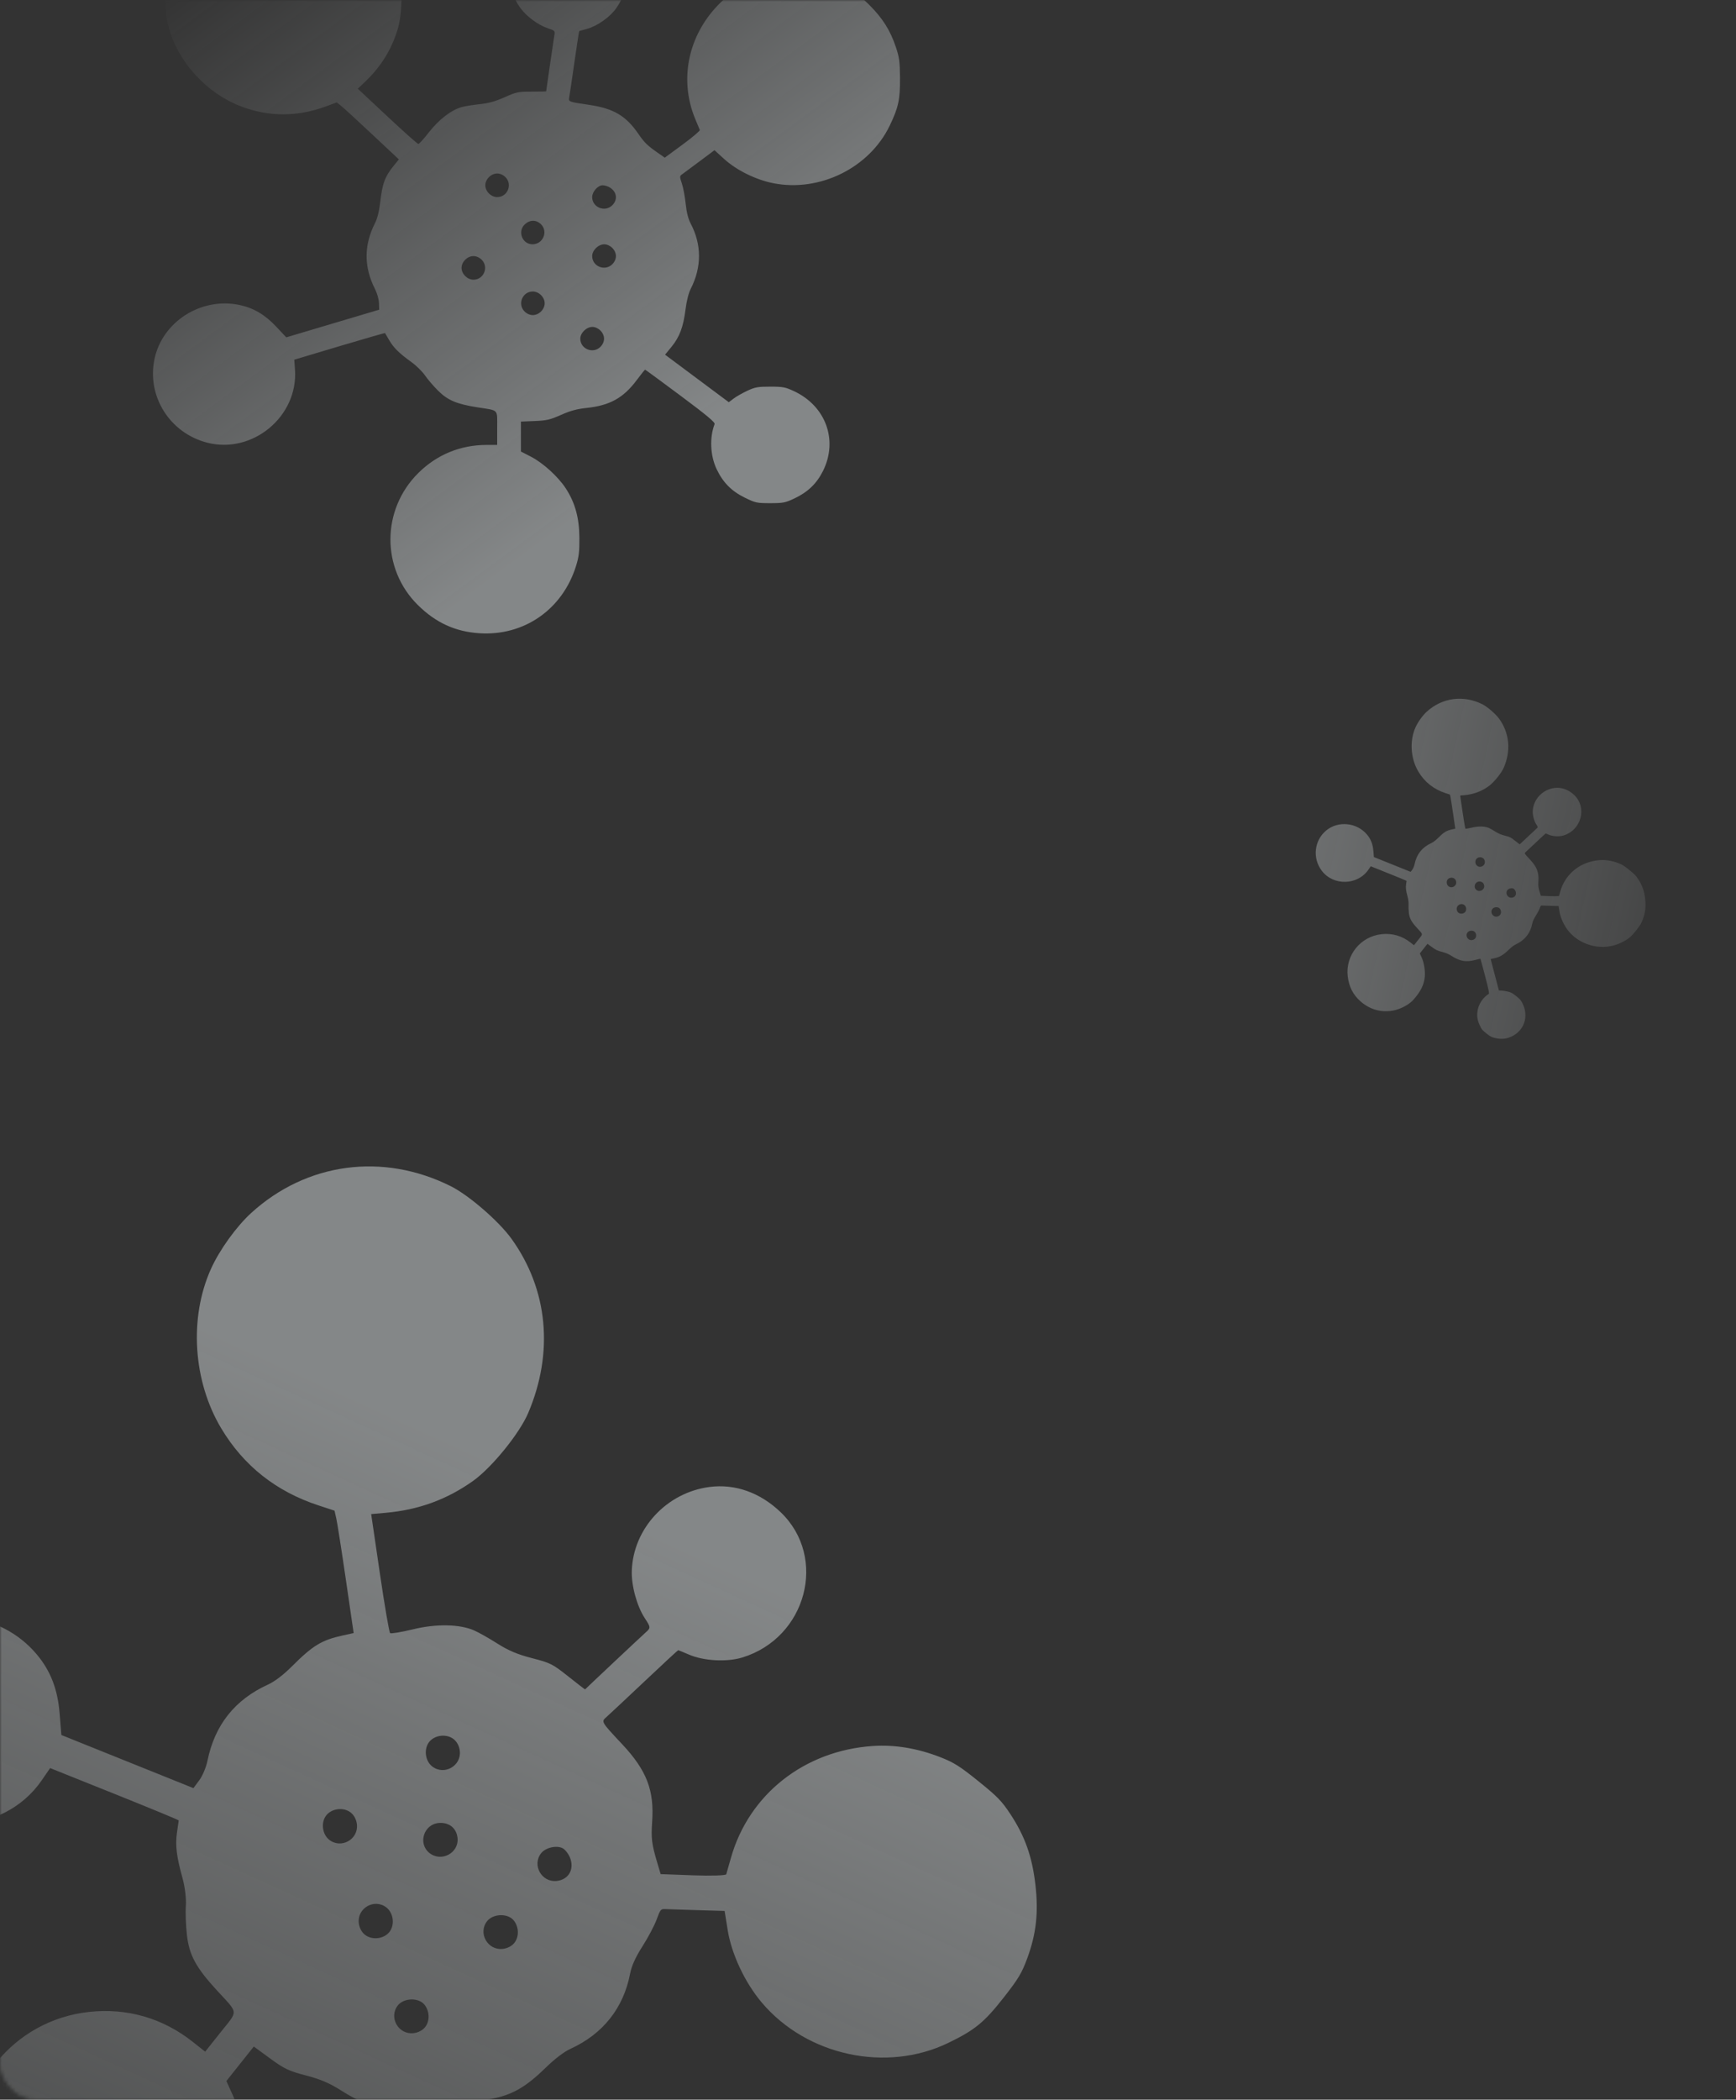 <svg width="488" height="590" viewBox="0 0 488 590" fill="none" xmlns="http://www.w3.org/2000/svg">
<rect x="0" y="0" width="488" height="590" fill="#333333" stroke="none"/>
<mask id="mask0_317_6772" style="mask-type:alpha" maskUnits="userSpaceOnUse" x="0" y="0" width="488" height="590">
<rect x="0.5" y="0.5" width="487" height="589" rx="9.5" fill="white" stroke="#2CC8CC"/>
</mask>
<g mask="url(#mask0_317_6772)">
<path opacity="0.45" fill-rule="evenodd" clip-rule="evenodd" d="M73.423 -33.554C59.212 -30.552 49 -19.956 46.707 -5.837C46.092 -2.047 46.355 3.472 47.336 7.325C49.867 17.272 58.027 26.249 67.9 29.949C75.705 32.874 83.638 32.852 91.661 29.883L94.67 28.77L95.89 29.745C96.561 30.281 100.489 33.885 104.619 37.755L112.128 44.789L110.766 46.459C108.166 49.646 107.48 51.509 106.837 57.127C106.573 59.441 106.067 61.419 105.409 62.709C102.261 68.885 102.268 75.05 105.43 81.253C106.018 82.409 106.496 84.101 106.531 85.157L106.592 87.021L93.529 90.906L80.467 94.79L77.594 91.733C74.456 88.395 71.218 86.501 67.249 85.681C56.501 83.461 45.629 90.403 43.427 100.892C41.23 111.358 47.718 121.665 58.212 124.381C71.005 127.691 83.867 116.993 82.919 103.83L82.72 101.07L95.436 97.273C102.43 95.184 108.19 93.53 108.237 93.598C108.283 93.666 108.808 94.561 109.403 95.587C110.638 97.716 112.225 99.278 115.704 101.786C117.044 102.752 118.731 104.411 119.453 105.471C120.174 106.532 121.814 108.446 123.095 109.725C125.862 112.487 128.329 113.534 134.257 114.466C140.338 115.421 139.761 114.813 139.761 120.276V125.015L136.736 125.022C129.393 125.04 122.82 127.745 117.609 132.895C107.203 143.18 107.127 159.79 117.439 169.987C122.488 174.98 127.968 177.497 134.755 177.939C147.342 178.76 158.137 171.24 161.937 159.003C162.722 156.475 162.896 155.004 162.869 151.128C162.829 145.483 161.656 141.233 159.028 137.21C156.876 133.916 152.628 130.06 149.225 128.311L146.44 126.88L146.438 122.672L146.437 118.463L150.296 118.308C153.67 118.172 154.601 117.956 157.702 116.585C160.358 115.41 162.156 114.921 164.865 114.634C171.427 113.941 175.221 111.84 178.983 106.813C180.192 105.198 181.251 103.876 181.337 103.876C181.422 103.876 185.911 107.17 191.312 111.195C198.674 116.683 201.068 118.679 200.877 119.173C199.423 122.937 199.652 128.053 201.442 131.813C203.237 135.583 205.614 137.995 209.338 139.824C212.35 141.303 212.74 141.387 216.508 141.387C220.117 141.387 220.757 141.264 223.281 140.076C227.093 138.282 229.58 135.89 231.364 132.305C235.634 123.722 232.155 114.125 223.257 109.947C220.767 108.778 220.101 108.649 216.53 108.646C213.061 108.643 212.256 108.787 210.081 109.799C208.713 110.435 206.982 111.42 206.233 111.988L204.871 113.02L195.912 106.341L186.954 99.664L188.764 97.456C191.032 94.689 192.082 91.89 192.707 86.942C193.014 84.509 193.562 82.347 194.177 81.139C197.276 75.06 197.265 68.724 194.145 62.796C193.449 61.475 193.004 59.705 192.749 57.255C192.544 55.275 192.064 52.723 191.683 51.584C191.022 49.606 191.025 49.487 191.765 48.961C192.191 48.657 194.409 47.012 196.693 45.305L200.847 42.2L203.577 44.687C207.037 47.837 212.453 50.507 217.354 51.478C230.428 54.068 244.393 47.17 250.108 35.297C252.566 30.194 253.044 27.957 252.997 21.808C252.963 17.4 252.793 16.132 251.86 13.311C250.29 8.561 248.096 5.084 244.277 1.29C240.461 -2.501 236.964 -4.68 232.176 -6.249C229.293 -7.193 228.098 -7.347 223.414 -7.376C218.839 -7.404 217.501 -7.257 214.861 -6.44C210.349 -5.044 206.512 -2.912 203.381 -0.063C193.693 8.758 190.597 21.865 195.457 33.491C196.058 34.93 196.628 36.294 196.722 36.522C196.816 36.75 194.638 38.594 191.882 40.621L186.87 44.304L184.907 42.937C181.982 40.9 181.13 40.067 179.396 37.544C175.943 32.52 172.425 30.46 165.588 29.459C159.753 28.605 159.777 28.615 160.023 27.277C160.136 26.663 160.788 22.257 161.472 17.487C162.156 12.717 162.761 8.783 162.816 8.745C162.872 8.707 163.835 8.429 164.957 8.126C167.916 7.328 171.536 4.761 173.286 2.222C180.581 -8.364 174.198 -22.905 161.749 -24.06C156.31 -24.565 151.476 -22.908 148.044 -19.364C142.295 -13.428 141.578 -4.106 146.372 2.37C148.064 4.656 151.356 7.068 153.954 7.925C155.982 8.594 156.048 8.665 155.828 9.929C155.642 10.992 153.531 25.453 153.529 25.681C153.528 25.716 151.698 25.746 149.461 25.746C145.648 25.746 145.172 25.844 141.847 27.326C139.252 28.482 137.394 29.002 134.916 29.263C133.055 29.459 130.773 29.823 129.845 30.072C126.932 30.851 123.381 33.566 120.595 37.144C119.175 38.967 117.826 40.46 117.598 40.46C117.37 40.46 113.446 36.964 108.878 32.691L100.573 24.922L102.574 23.026C107.167 18.674 110.199 13.732 111.895 7.836C113.116 3.59 113.199 -4.761 112.061 -8.863C108.695 -20.996 100.316 -29.664 88.816 -32.91C84.82 -34.038 77.219 -34.356 73.423 -33.554ZM142.075 49.767C144.145 51.823 142.678 55.382 139.761 55.382C138.949 55.382 138.093 55.005 137.448 54.364C136.802 53.723 136.423 52.873 136.423 52.066C136.423 51.258 136.802 50.408 137.448 49.767C138.093 49.126 138.949 48.75 139.761 48.75C140.574 48.75 141.429 49.126 142.075 49.767ZM171.185 52.548C173.361 53.699 173.782 56.024 172.115 57.68C170.045 59.736 166.463 58.279 166.463 55.382C166.463 53.879 168.065 52.066 169.392 52.066C169.877 52.066 170.683 52.283 171.185 52.548ZM152.088 63.031C154.149 65.078 152.629 68.645 149.695 68.645C146.803 68.645 145.404 64.997 147.541 63.03C148.976 61.709 150.758 61.709 152.088 63.031ZM172.115 69.663C172.761 70.304 173.139 71.153 173.139 71.961C173.139 72.768 172.761 73.618 172.115 74.259C170.045 76.316 166.463 74.859 166.463 71.96C166.463 70.327 168.197 68.645 169.881 68.645C170.609 68.645 171.498 69.05 172.115 69.663ZM135.399 72.978C137.469 75.034 136.003 78.593 133.086 78.593C131.371 78.593 129.748 76.981 129.748 75.277C129.748 73.573 131.371 71.961 133.086 71.961C133.898 71.961 134.754 72.337 135.399 72.978ZM152.088 82.926C152.734 83.567 153.112 84.417 153.112 85.225C153.112 86.032 152.734 86.882 152.088 87.523C151.443 88.165 150.587 88.54 149.775 88.54C148.962 88.54 148.107 88.165 147.461 87.523C145.391 85.467 146.858 81.909 149.775 81.909C150.587 81.909 151.443 82.285 152.088 82.926ZM168.777 92.874C169.423 93.515 169.801 94.365 169.801 95.172C169.801 95.98 169.423 96.829 168.777 97.471C166.707 99.527 163.126 98.07 163.126 95.171C163.126 93.538 164.859 91.856 166.543 91.856C167.272 91.856 168.161 92.261 168.777 92.874Z" fill="url(#paint0_linear_317_6772)"/>
<path opacity="0.35" fill-rule="evenodd" clip-rule="evenodd" d="M416.692 197.884C411.381 195.231 405.411 196.03 401.076 199.974C399.913 201.032 398.59 202.869 397.921 204.354C396.193 208.188 396.513 213.143 398.728 216.841C400.479 219.765 403.022 221.777 406.345 222.866L407.592 223.275L407.733 223.898C407.811 224.241 408.148 226.396 408.483 228.687L409.09 232.854L408.229 233.043C406.584 233.403 405.89 233.826 404.251 235.464C403.576 236.138 402.91 236.644 402.37 236.89C399.788 238.07 398.218 240.048 397.647 242.842C397.541 243.362 397.262 244.026 397.003 244.374L396.547 244.987L391.378 242.909L386.209 240.831L386.07 239.119C385.917 237.25 385.365 235.819 384.304 234.546C381.432 231.1 376.184 230.559 372.804 233.362C369.432 236.159 368.878 241.115 371.543 244.656C374.79 248.973 381.633 248.815 384.688 244.353L385.328 243.418L390.364 245.436C393.134 246.546 395.398 247.481 395.396 247.515C395.394 247.548 395.333 247.969 395.262 248.449C395.114 249.446 395.223 250.35 395.696 252.04C395.878 252.691 395.995 253.652 395.955 254.176C395.916 254.699 395.952 255.73 396.035 256.466C396.216 258.056 396.738 259.02 398.397 260.827C400.098 262.68 400.069 262.338 398.675 264.09L397.467 265.61L396.497 264.843C394.144 262.98 391.351 262.175 388.371 262.5C382.419 263.15 378.158 268.457 378.855 274.351C379.197 277.236 380.308 279.438 382.366 281.306C386.183 284.772 391.554 285.108 395.891 282.151C396.787 281.54 397.218 281.113 398.198 279.863C399.625 278.042 400.334 276.381 400.519 274.423C400.671 272.819 400.296 270.501 399.653 269.075L399.127 267.907L400.2 266.558L401.273 265.208L402.547 266.14C403.661 266.955 404.014 267.122 405.356 267.472C406.505 267.771 407.205 268.071 408.144 268.669C410.42 270.116 412.17 270.408 414.655 269.753C415.454 269.543 416.13 269.389 416.157 269.41C416.185 269.432 416.781 271.63 417.481 274.295C418.437 277.929 418.693 279.178 418.506 279.288C417.081 280.124 415.85 281.823 415.463 283.484C415.075 285.15 415.221 286.528 415.946 288.062C416.532 289.303 416.635 289.429 417.84 290.388C418.995 291.306 419.231 291.429 420.341 291.691C422.018 292.085 423.424 291.951 424.909 291.256C428.464 289.59 429.799 285.627 428.018 282.024C427.52 281.015 427.34 280.804 426.199 279.895C425.089 279.011 424.795 278.853 423.841 278.624C423.242 278.48 422.437 278.355 422.052 278.346L421.354 278.331L420.191 273.91L419.029 269.489L420.171 269.241C421.602 268.931 422.652 268.301 424.114 266.873C424.833 266.172 425.56 265.618 426.064 265.387C428.606 264.226 430.219 262.192 430.733 259.497C430.847 258.896 431.156 258.215 431.7 257.365C432.139 256.678 432.636 255.737 432.805 255.275C433.098 254.473 433.13 254.435 433.5 254.455C433.714 254.466 434.843 254.503 436.009 254.537L438.13 254.598L438.369 256.09C438.672 257.981 439.724 260.215 441.044 261.773C444.565 265.93 450.792 267.272 455.648 264.919C457.736 263.908 458.46 263.312 460.013 261.329C461.126 259.907 461.395 259.457 461.817 258.315C462.526 256.392 462.711 254.719 462.457 252.53C462.203 250.344 461.64 248.755 460.509 247.034C459.828 245.998 459.485 245.645 457.994 244.443C456.538 243.27 456.072 242.977 455.019 242.567C453.22 241.867 451.449 241.574 449.72 241.691C444.372 242.054 440.038 245.469 438.627 250.434C438.452 251.048 438.287 251.631 438.259 251.728C438.231 251.825 437.064 251.862 435.665 251.81L433.122 251.716L432.843 250.779C432.427 249.381 432.367 248.897 432.456 247.647C432.633 245.157 432.033 243.602 430.101 241.541C428.452 239.782 428.458 239.792 428.878 239.425C429.07 239.257 430.403 238.01 431.838 236.655C433.274 235.299 434.47 234.192 434.498 234.194C434.525 234.196 434.905 234.351 435.341 234.54C436.491 235.037 438.304 235.135 439.511 234.766C444.545 233.228 446.212 226.941 442.524 223.403C440.913 221.857 438.944 221.158 436.942 221.421C433.589 221.862 430.982 224.669 430.864 227.965C430.822 229.129 431.26 230.74 431.872 231.676C432.35 232.406 432.353 232.446 431.961 232.795C431.63 233.088 427.266 237.189 427.207 237.261C427.198 237.272 426.605 236.816 425.89 236.247C424.67 235.276 424.493 235.187 423.051 234.816C421.926 234.526 421.199 234.22 420.34 233.674C419.695 233.263 418.872 232.799 418.512 232.643C417.381 232.151 415.552 232.118 413.749 232.557C412.829 232.78 412.017 232.915 411.944 232.857C411.871 232.799 411.508 230.68 411.137 228.147L410.462 223.543L411.585 223.444C414.164 223.217 416.395 222.404 418.441 220.945C419.915 219.894 422.072 217.238 422.754 215.633C424.772 210.886 424.302 205.974 421.452 202.007C420.461 200.629 418.111 198.593 416.692 197.884ZM417.4 242.07C417.538 243.256 416.161 244.024 415.228 243.281C414.968 243.075 414.79 242.736 414.747 242.367C414.704 241.997 414.8 241.628 415.006 241.369C415.212 241.11 415.55 240.934 415.92 240.893C416.29 240.851 416.659 240.948 416.919 241.155C417.179 241.362 417.357 241.7 417.4 242.07ZM426.002 250.368C426.405 251.291 425.946 252.144 424.991 252.251C423.804 252.384 423.03 251.005 423.769 250.076C424.153 249.594 425.127 249.42 425.552 249.758C425.707 249.881 425.909 250.156 426.002 250.368ZM417.22 248.871C417.357 250.052 415.961 250.809 415.022 250.062C414.097 249.326 414.58 247.801 415.766 247.713C416.561 247.655 417.131 248.109 417.22 248.871ZM421.934 256.093C421.977 256.463 421.882 256.832 421.676 257.091C421.47 257.35 421.132 257.526 420.762 257.567C419.575 257.7 418.801 256.321 419.541 255.392C419.957 254.868 420.941 254.77 421.479 255.198C421.712 255.384 421.893 255.74 421.934 256.093ZM409.344 247.814C409.482 249 408.105 249.768 407.172 249.026C406.623 248.589 406.515 247.66 406.95 247.113C407.385 246.567 408.315 246.463 408.864 246.899C409.124 247.106 409.301 247.444 409.344 247.814ZM412.145 255.25C412.188 255.62 412.093 255.989 411.887 256.248C411.681 256.507 411.343 256.683 410.973 256.724C410.603 256.766 410.233 256.669 409.973 256.462C409.713 256.255 409.535 255.917 409.493 255.547C409.355 254.361 410.732 253.593 411.665 254.335C411.925 254.542 412.102 254.88 412.145 255.25ZM414.946 262.687C414.989 263.057 414.894 263.425 414.688 263.684C414.482 263.943 414.144 264.119 413.774 264.161C412.587 264.293 411.813 262.915 412.552 261.985C412.969 261.462 413.953 261.363 414.491 261.792C414.724 261.977 414.905 262.333 414.946 262.687Z" fill="url(#paint1_linear_317_6772)"/>
<path opacity="0.45" fill-rule="evenodd" clip-rule="evenodd" d="M126.713 333.312C107.639 323.784 86.205 326.653 70.638 340.816C66.461 344.617 61.708 351.213 59.306 356.545C53.102 370.312 54.253 388.104 62.205 401.386C68.491 411.884 77.624 419.108 89.558 423.02L94.035 424.488L94.543 426.725C94.822 427.956 96.033 435.695 97.233 443.924L99.415 458.885L96.322 459.563C90.416 460.857 87.922 462.376 82.037 468.258C79.615 470.679 77.221 472.495 75.284 473.38C66.011 477.615 60.372 484.719 58.323 494.751C57.941 496.619 56.939 499.004 56.012 500.252L54.375 502.455L35.812 494.992L17.251 487.529L16.75 481.384C16.203 474.673 14.218 469.534 10.41 464.963C0.097 452.587 -18.749 450.646 -30.885 460.711C-42.995 470.755 -44.983 488.551 -35.416 501.267C-23.753 516.768 0.819 516.202 11.787 500.179L14.086 496.82L32.171 504.066C42.117 508.051 50.248 511.41 50.24 511.531C50.231 511.651 50.014 513.161 49.758 514.886C49.227 518.466 49.619 521.714 51.318 527.781C51.972 530.118 52.391 533.569 52.248 535.45C52.106 537.33 52.236 541.033 52.536 543.677C53.185 549.384 55.059 552.845 61.016 559.334C67.125 565.99 67.02 564.762 62.016 571.054L57.675 576.51L54.194 573.754C45.743 567.065 35.715 564.174 25.012 565.343C3.639 567.678 -11.662 586.733 -9.156 607.897C-7.93 618.259 -3.94 626.165 3.45 632.875C17.157 645.321 36.444 646.525 52.017 635.908C55.234 633.714 56.781 632.179 60.3 627.691C65.425 621.155 67.971 615.189 68.637 608.156C69.182 602.396 67.835 594.075 65.527 588.952L63.638 584.76L67.491 579.913L71.344 575.066L75.92 578.413C79.919 581.34 81.188 581.941 86.005 583.195C90.132 584.27 92.645 585.349 96.019 587.494C104.191 592.692 110.474 593.738 119.399 591.389C122.267 590.633 124.695 590.079 124.793 590.157C124.891 590.236 127.031 598.129 129.547 607.699C132.978 620.745 133.899 625.231 133.227 625.626C128.11 628.631 123.688 634.73 122.299 640.696C120.907 646.677 121.429 651.626 124.032 657.135C126.137 661.589 126.507 662.043 130.836 665.486C134.981 668.784 135.83 669.226 139.817 670.164C145.839 671.581 150.886 671.1 156.219 668.602C168.986 662.621 173.779 648.391 167.385 635.45C165.596 631.829 164.949 631.072 160.85 627.806C156.867 624.633 155.811 624.064 152.385 623.241C150.232 622.724 147.342 622.276 145.961 622.245L143.452 622.189L139.278 606.314L135.104 590.439L139.205 589.55C144.345 588.437 148.115 586.174 153.364 581.047C155.946 578.527 158.555 576.538 160.368 575.71C169.496 571.541 175.286 564.235 177.132 554.559C177.543 552.402 178.652 549.957 180.604 546.903C182.181 544.436 183.968 541.058 184.574 539.398C185.626 536.516 185.739 536.383 187.071 536.453C187.838 536.493 191.892 536.625 196.08 536.747L203.694 536.967L204.553 542.325C205.643 549.114 209.417 557.136 214.158 562.732C226.803 577.661 249.162 582.478 266.602 574.029C274.098 570.399 276.698 568.26 282.275 561.136C286.273 556.03 287.24 554.414 288.752 550.314C291.299 543.409 291.964 537.401 291.052 529.543C290.141 521.691 288.119 515.987 284.057 509.806C281.611 506.085 280.379 504.816 275.025 500.503C269.795 496.29 268.124 495.236 264.344 493.765C257.881 491.25 251.521 490.198 245.316 490.619C226.108 491.922 210.546 504.186 205.48 522.013C204.853 524.221 204.258 526.312 204.157 526.66C204.057 527.009 199.865 527.142 194.843 526.957L185.713 526.619L184.71 523.251C183.216 518.233 183.001 516.496 183.32 512.005C183.955 503.066 181.8 497.48 174.864 490.08C168.944 483.765 168.963 483.799 170.471 482.482C171.163 481.878 175.946 477.401 181.101 472.534C186.256 467.666 190.554 463.689 190.653 463.696C190.751 463.703 192.113 464.263 193.679 464.939C197.809 466.723 204.318 467.076 208.654 465.752C226.729 460.228 232.717 437.652 219.475 424.947C213.689 419.396 206.619 416.887 199.43 417.832C187.39 419.415 178.028 429.494 177.603 441.331C177.453 445.509 179.025 451.294 181.224 454.654C182.94 457.277 182.952 457.421 181.541 458.674C180.354 459.728 164.684 474.451 164.473 474.71C164.44 474.751 162.31 473.113 159.741 471.068C155.361 467.585 154.724 467.264 149.548 465.931C145.508 464.891 142.897 463.791 139.812 461.829C137.495 460.355 134.54 458.689 133.246 458.127C129.187 456.362 122.621 456.243 116.144 457.818C112.842 458.62 109.925 459.106 109.663 458.898C109.402 458.689 108.097 451.078 106.763 441.985L104.34 425.451L108.375 425.096C117.636 424.281 125.645 421.362 132.994 416.122C138.285 412.349 146.03 402.809 148.48 397.046C155.726 379.999 154.041 362.363 143.804 348.117C140.248 343.167 131.808 335.857 126.713 333.312ZM129.254 491.979C129.749 496.238 124.805 498.995 121.455 496.33C120.521 495.587 119.883 494.373 119.729 493.045C119.575 491.716 119.918 490.392 120.658 489.462C121.397 488.533 122.61 487.9 123.94 487.752C125.269 487.603 126.595 487.951 127.529 488.694C128.463 489.437 129.101 490.651 129.254 491.979ZM160.145 521.779C161.59 525.093 159.945 528.155 156.513 528.538C152.252 529.015 149.473 524.065 152.127 520.728C153.503 518.998 157.004 518.374 158.528 519.586C159.084 520.029 159.812 521.016 160.145 521.779ZM128.608 516.401C129.1 520.642 124.087 523.36 120.717 520.679C117.395 518.036 119.129 512.558 123.386 512.245C126.244 512.035 128.291 513.664 128.608 516.401ZM145.537 542.336C145.692 543.664 145.348 544.988 144.609 545.918C143.869 546.848 142.656 547.48 141.327 547.629C137.066 548.106 134.287 543.155 136.942 539.818C138.438 537.937 141.969 537.584 143.904 539.123C144.74 539.789 145.391 541.067 145.537 542.336ZM100.327 512.607C100.821 516.865 95.877 519.622 92.527 516.957C90.557 515.39 90.169 512.051 91.73 510.089C93.291 508.127 96.631 507.754 98.601 509.321C99.535 510.064 100.173 511.278 100.327 512.607ZM110.385 539.31C110.54 540.638 110.196 541.962 109.457 542.892C108.717 543.822 107.504 544.454 106.175 544.603C104.846 544.752 103.519 544.403 102.585 543.66C101.652 542.918 101.014 541.703 100.86 540.375C100.366 536.116 105.309 533.359 108.66 536.024C109.593 536.767 110.231 537.981 110.385 539.31ZM120.444 566.013C120.598 567.341 120.255 568.665 119.515 569.595C118.776 570.525 117.563 571.157 116.233 571.306C111.972 571.783 109.193 566.832 111.848 563.495C113.344 561.614 116.876 561.261 118.81 562.8C119.647 563.466 120.297 564.744 120.444 566.013Z" fill="url(#paint2_linear_317_6772)"/>
</g>
<defs>
<linearGradient id="paint0_linear_317_6772" x1="189" y1="126" x2="76.721" y2="-26.531" gradientUnits="userSpaceOnUse">
<stop stop-color="#E8EEF0"/>
<stop offset="1" stop-color="#E8EEF0" stop-opacity="0"/>
</linearGradient>
<linearGradient id="paint1_linear_317_6772" x1="353" y1="242" x2="509" y2="276" gradientUnits="userSpaceOnUse">
<stop stop-color="#E8EEF0"/>
<stop offset="1" stop-color="#E8EEF0" stop-opacity="0"/>
</linearGradient>
<linearGradient id="paint2_linear_317_6772" x1="173.057" y1="425.235" x2="19.881" y2="759.586" gradientUnits="userSpaceOnUse">
<stop stop-color="#E8EEF0"/>
<stop offset="1" stop-color="#E8EEF0" stop-opacity="0"/>
</linearGradient>
</defs>
</svg>

